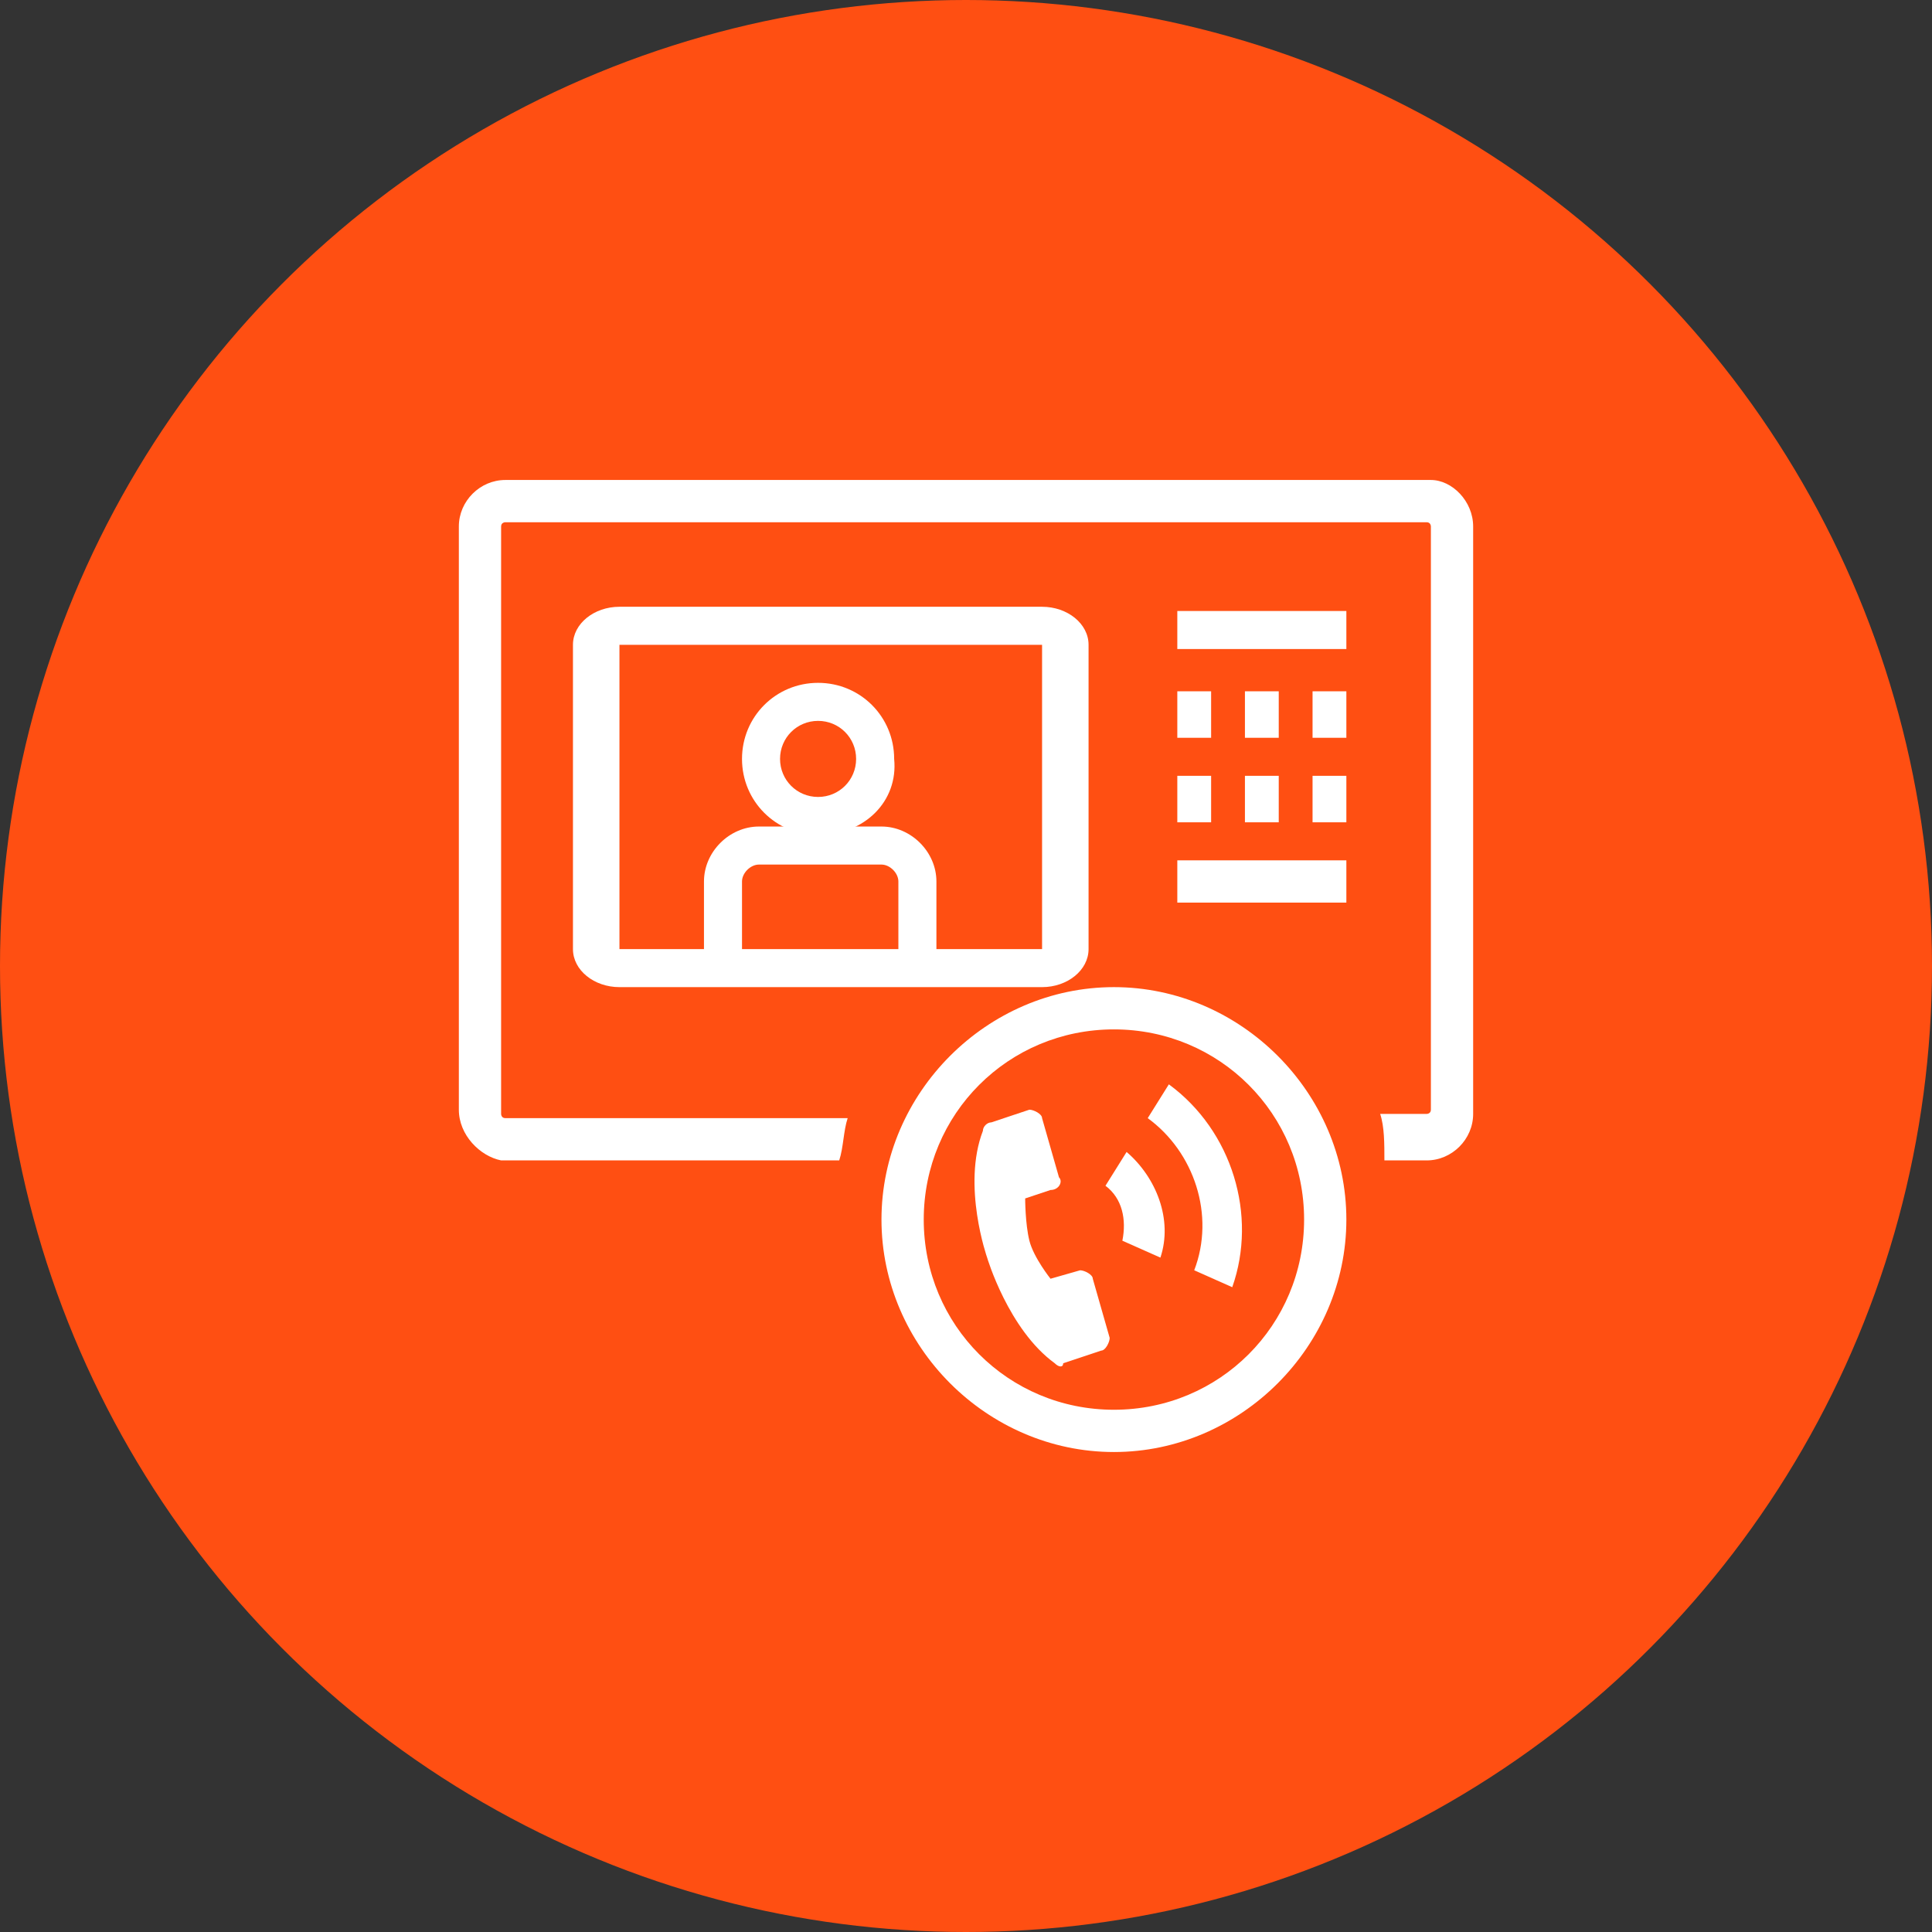 <?xml version="1.0" encoding="UTF-8"?>
<svg width="80px" height="80px" viewBox="0 0 80 80" version="1.1" xmlns="http://www.w3.org/2000/svg" xmlns:xlink="http://www.w3.org/1999/xlink">
    <rect x="0" y="0" width="80" height="80" fill="#333333" stroke="none"/>
    <!-- Generator: Sketch 59.1 (86144) - https://sketch.com -->
    <title>265-C80px</title>
    <desc>Created with Sketch.</desc>
    <g id="NEW_icons" stroke="none" stroke-width="1" fill="none" fill-rule="evenodd">
        <g id="icons_UD_new-Copy" transform="translate(-2284, -33625)">
            <g id="265-C80px" transform="translate(2284, 33625)">
                <circle id="Oval-Copy-1492" fill="#FF4F12" cx="40" cy="40" r="40"></circle>
                <g id="265-B32px-Copy-9" transform="translate(12, 12)">
                    <rect id="Rectangle" x="0" y="0" width="56" height="56"></rect>
                    <g id="Group" transform="translate(7, 7)" fill="#FFFFFF" fill-rule="nonzero">
                        <rect id="Rectangle" x="29.75" y="6.3" width="7" height="1.575"></rect>
                        <rect id="Rectangle" x="29.75" y="16.625" width="7" height="1.75"></rect>
                        <rect id="Rectangle" x="29.75" y="9.625" width="1.4" height="1.925"></rect>
                        <rect id="Rectangle" x="32.55" y="9.625" width="1.4" height="1.925"></rect>
                        <rect id="Rectangle" x="35.35" y="9.625" width="1.4" height="1.925"></rect>
                        <rect id="Rectangle" x="29.75" y="13.125" width="1.4" height="1.925"></rect>
                        <rect id="Rectangle" x="32.55" y="13.125" width="1.4" height="1.925"></rect>
                        <rect id="Rectangle" x="35.35" y="13.125" width="1.4" height="1.925"></rect>
                        <g transform="translate(8.75, 8.75)">
                            <g transform="translate(0, 5.25)" id="Path">
                                <path d="M2.275,6.125 L2.275,3.5 C2.275,2.8 2.8,2.275 3.5,2.275 L8.75,2.275 C9.45,2.275 9.975,2.8 9.975,3.5 L9.975,6.125 L10.5,6.125 L10.5,3.5 C10.5,2.625 9.8,1.75 8.75,1.75 L3.675,1.75 C2.8,1.75 1.925,2.45 1.925,3.5 L1.925,6.125 L2.275,6.125 Z"></path>
                                <path d="M11.025,6.65 L9.45,6.65 L9.45,3.5 C9.45,3.15 9.1,2.8 8.75,2.8 L3.675,2.8 C3.325,2.8 2.975,3.15 2.975,3.5 L2.975,6.65 L1.4,6.65 L1.4,3.5 C1.4,2.275 2.45,1.225 3.675,1.225 L8.75,1.225 C9.975,1.225 11.025,2.275 11.025,3.5 L11.025,6.65 Z"></path>
                            </g>
                            <g transform="translate(1.75, 0)" id="Shape">
                                <path d="M4.375,1.575 C5.6,1.575 6.475,2.45 6.475,3.675 C6.475,4.9 5.6,5.775 4.375,5.775 C3.15,5.775 2.275,4.9 2.275,3.675 C2.275,2.45 3.325,1.575 4.375,1.575 M4.375,1.05 C2.975,1.05 1.75,2.275 1.75,3.675 C1.75,5.075 2.975,6.3 4.375,6.3 C5.775,6.3 7,5.075 7,3.675 C7,2.275 5.95,1.05 4.375,1.05 L4.375,1.05 Z"></path>
                                <path d="M4.375,6.825 C2.625,6.825 1.225,5.425 1.225,3.675 C1.225,1.925 2.625,0.525 4.375,0.525 C6.125,0.525 7.525,1.925 7.525,3.675 C7.7,5.425 6.3,6.825 4.375,6.825 Z M4.375,2.1 C3.5,2.1 2.8,2.8 2.8,3.675 C2.8,4.55 3.5,5.25 4.375,5.25 C5.25,5.25 5.95,4.55 5.95,3.675 C5.95,2.8 5.25,2.1 4.375,2.1 Z"></path>
                            </g>
                        </g>
                        <path d="M24.15,7.7 L24.15,20.3 L6.65,20.3 L6.65,7.7 L24.15,7.7 M24.15,6.125 L6.65,6.125 C5.6,6.125 4.725,6.825 4.725,7.7 L4.725,20.3 C4.725,21.175 5.6,21.875 6.65,21.875 L24.15,21.875 C25.2,21.875 26.075,21.175 26.075,20.3 L26.075,7.7 C26.075,6.825 25.2,6.125 24.15,6.125 L24.15,6.125 Z" id="Shape"></path>
                        <path d="M38.15,27.125 L40.075,27.125 C40.075,27.125 40.25,27.125 40.25,26.95 L40.25,2.8 C40.25,2.8 40.25,2.625 40.075,2.625 L1.925,2.625 C1.925,2.625 1.75,2.625 1.75,2.8 L1.75,27.125 C1.75,27.125 1.75,27.3 1.925,27.3 L16.1,27.3 C15.925,27.825 15.925,28.525 15.75,29.05 L1.75,29.05 C0.875,28.875 0,28 0,26.95 L0,2.8 C0,1.75 0.875,0.875 1.925,0.875 L40.25,0.875 C41.125,0.875 42,1.75 42,2.8 L42,27.125 C42,28.175 41.125,29.05 40.075,29.05 L38.325,29.05 C38.325,28.35 38.325,27.65 38.15,27.125 Z" id="Path"></path>
                        <path d="M19.25,31.5 C19.25,27.125 22.75,23.625 27.125,23.625 C31.5,23.625 35,27.125 35,31.5 C35,35.875 31.5,39.375 27.125,39.375 C22.75,39.375 19.25,35.875 19.25,31.5 M17.5,31.5 C17.5,36.75 21.875,41.125 27.125,41.125 C32.375,41.125 36.75,36.75 36.75,31.5 C36.75,26.25 32.375,21.875 27.125,21.875 C21.875,21.875 17.5,26.25 17.5,31.5 L17.5,31.5 Z" id="Shape"></path>
                        <g transform="translate(21, 24.5)" id="Path">
                            <path d="M3.85,5.25 L3.15,2.8 C3.15,2.625 2.8,2.45 2.625,2.45 L1.05,2.975 C0.875,2.975 0.7,3.15 0.7,3.325 C-0.175,5.6 0.875,8.575 0.875,8.575 C0.875,8.575 1.75,11.55 3.675,12.95 C3.85,13.125 4.025,13.125 4.025,12.95 L5.6,12.425 C5.775,12.425 5.95,12.075 5.95,11.9 L5.25,9.45 C5.25,9.275 4.9,9.1 4.725,9.1 L3.5,9.45 C3.5,9.45 2.8,8.575 2.625,7.875 C2.45,7.175 2.45,6.125 2.45,6.125 L3.5,5.775 C3.85,5.775 4.025,5.425 3.85,5.25 Z"></path>
                            <path d="M11.025,9.8 C12.075,6.825 11.025,3.325 8.4,1.4 L7.525,2.8 C9.45,4.2 10.325,6.825 9.45,9.1 L11.025,9.8 Z"></path>
                            <path d="M8.05,8.575 C8.575,7 7.875,5.25 6.65,4.2 L5.775,5.6 C6.475,6.125 6.65,7 6.475,7.875 L8.05,8.575 Z"></path>
                        </g>
                    </g>
                </g>
            </g>
        </g>
    </g>
</svg>